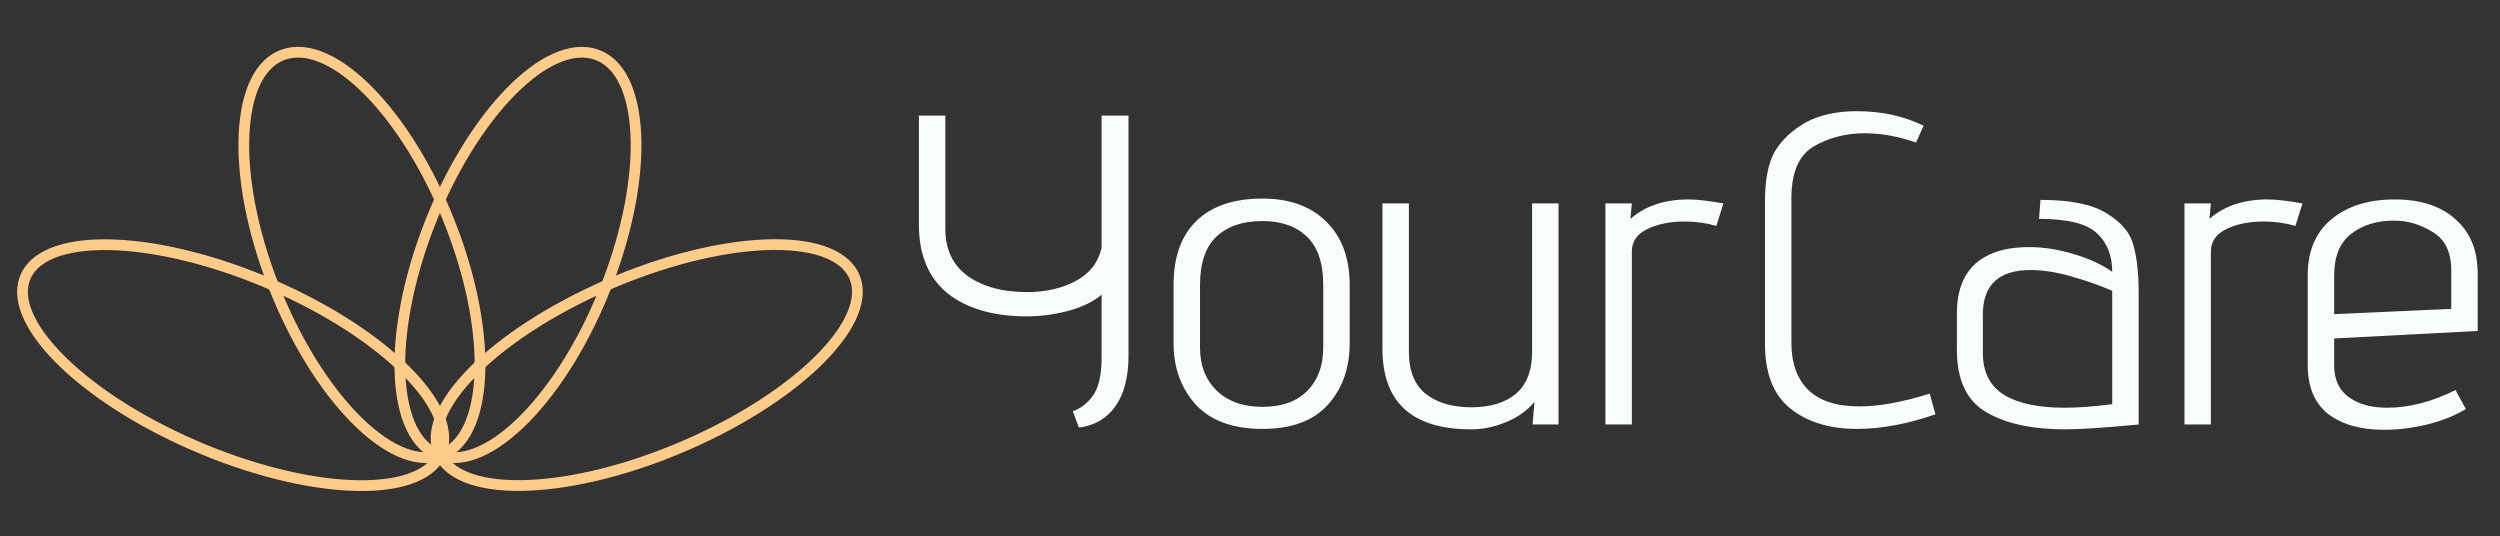 <svg width="233" height="50" viewBox="0 0 233 50" fill="none" xmlns="http://www.w3.org/2000/svg">
<rect x="0" y="0" width="233" height="50" fill="#333333" stroke="none"/>
<path d="M99.985 38.329C100.748 38.054 101.378 37.561 101.877 36.848C102.405 36.108 102.669 34.929 102.669 33.311V27.471C101.877 28.129 100.821 28.637 99.501 28.993C98.181 29.322 96.92 29.486 95.717 29.486C92.608 29.486 90.143 28.774 88.325 27.348C86.535 25.895 85.641 23.756 85.641 20.932V10.774H88.105V21.343C88.105 23.263 88.809 24.73 90.217 25.744C91.625 26.731 93.458 27.224 95.717 27.224C97.448 27.224 98.958 26.882 100.249 26.196C101.54 25.511 102.346 24.483 102.669 23.112V10.774H105.177V33.147C105.177 35.148 104.766 36.725 103.945 37.876C103.153 39 102.024 39.658 100.557 39.85L99.985 38.329ZM125.79 31.995C125.79 34.298 125.116 36.204 123.766 37.712C122.417 39.22 120.378 39.974 117.65 39.974C114.922 39.974 112.854 39.22 111.446 37.712C110.068 36.176 109.378 34.271 109.378 31.995V26.567C109.378 23.962 110.082 21.974 111.49 20.603C112.928 19.205 114.981 18.506 117.65 18.506C120.202 18.506 122.197 19.232 123.634 20.686C125.072 22.111 125.79 24.072 125.79 26.567V31.995ZM123.326 26.567C123.326 24.51 122.813 23.002 121.786 22.043C120.789 21.083 119.41 20.603 117.65 20.603C115.832 20.603 114.409 21.083 113.382 22.043C112.356 23.002 111.842 24.51 111.842 26.567V32.406C111.842 34.051 112.356 35.381 113.382 36.396C114.438 37.41 115.861 37.917 117.65 37.917C119.469 37.917 120.862 37.424 121.83 36.437C122.828 35.422 123.326 34.079 123.326 32.406V26.567ZM143.011 37.465C142.307 38.288 141.412 38.918 140.327 39.357C139.271 39.795 138.2 40.015 137.115 40.015C131.6 40.015 128.843 37.506 128.843 32.489V18.958H131.307V32.777C131.307 34.531 131.82 35.834 132.847 36.684C133.903 37.533 135.325 37.959 137.115 37.959C138.875 37.959 140.253 37.547 141.251 36.725C142.277 35.875 142.791 34.559 142.791 32.777V18.958H145.255V39.562H142.835L143.011 37.465ZM149.623 18.958H152.087L151.955 20.398C153.333 19.191 155.137 18.588 157.367 18.588C158.159 18.588 159.244 18.711 160.623 18.958L159.963 21.056C159.024 20.782 158.041 20.644 157.015 20.644C155.665 20.644 154.507 20.877 153.539 21.343C152.571 21.81 152.087 22.509 152.087 23.441V39.562H149.623V18.958ZM180.379 38.617C177.768 39.521 175.334 39.974 173.075 39.974C170.523 39.974 168.455 39.343 166.871 38.082C165.287 36.821 164.495 34.806 164.495 32.036V18.835C164.495 16.751 164.803 15.175 165.419 14.105C166.064 13.036 167.032 12.131 168.323 11.391C169.614 10.706 171.198 10.363 173.075 10.363C175.363 10.363 177.431 10.815 179.279 11.72L178.575 13.283C176.903 12.707 175.319 12.419 173.823 12.419C172.034 12.419 170.435 12.83 169.027 13.653C167.648 14.475 166.959 16.079 166.959 18.465V31.954C166.959 33.846 167.487 35.313 168.543 36.355C169.599 37.369 171.183 37.876 173.295 37.876C175.143 37.876 177.328 37.479 179.851 36.684L180.379 38.617ZM199.323 39.562C196.155 39.864 193.867 40.015 192.459 40.015C189.379 40.015 186.93 39.48 185.111 38.411C183.292 37.342 182.383 35.409 182.383 32.612V29.199C182.383 26.484 183.395 24.661 185.419 23.729C186.387 23.263 187.619 23.03 189.115 23.03C190.494 23.03 191.887 23.249 193.295 23.688C194.703 24.099 195.891 24.647 196.859 25.333C196.859 23.825 196.39 22.632 195.451 21.755C194.512 20.85 192.708 20.398 190.039 20.398L190.171 18.629C192.987 18.629 195.055 19.054 196.375 19.904C197.724 20.727 198.546 21.714 198.839 22.865C199.162 24.017 199.323 25.497 199.323 27.307V39.562ZM196.859 27.101C195.656 26.58 194.366 26.128 192.987 25.744C191.638 25.36 190.391 25.168 189.247 25.168C186.284 25.168 184.803 26.553 184.803 29.322V32.9C184.803 34.682 185.463 35.984 186.783 36.807C188.103 37.602 189.98 38 192.415 38C193.676 38 195.158 37.89 196.859 37.671V27.101ZM203.591 18.958H206.055L205.923 20.398C207.302 19.191 209.106 18.588 211.335 18.588C212.127 18.588 213.213 18.711 214.591 18.958L213.931 21.056C212.993 20.782 212.01 20.644 210.983 20.644C209.634 20.644 208.475 20.877 207.507 21.343C206.539 21.81 206.055 22.509 206.055 23.441V39.562H203.591V18.958ZM229.82 38.123C228.764 38.754 227.561 39.233 226.212 39.562C224.863 39.891 223.513 40.056 222.164 40.056C219.993 40.056 218.263 39.562 216.972 38.575C215.711 37.561 215.08 36.053 215.08 34.051V25.621C215.08 23.4 215.813 21.672 217.28 20.439C218.776 19.205 220.741 18.588 223.176 18.588C225.611 18.588 227.503 19.205 228.852 20.439C230.231 21.645 230.92 23.331 230.92 25.497V30.844L217.544 31.543V34.051C217.544 35.367 217.999 36.355 218.908 37.013C219.817 37.671 221.005 38 222.472 38C224.525 38 226.652 37.451 228.852 36.355L229.82 38.123ZM228.456 25.209C228.456 23.509 227.884 22.317 226.74 21.631C225.596 20.919 224.393 20.562 223.132 20.562C221.519 20.562 220.184 20.973 219.128 21.796C218.072 22.618 217.544 23.907 217.544 25.662V29.281L228.456 28.787V25.209Z" fill="#F9FCFD"/>
<path d="M41.006 42.442C45.569 40.889 46.01 31.267 41.992 20.949C37.974 10.63 31.018 3.524 26.456 5.077C21.893 6.629 21.451 16.252 25.469 26.57C29.487 36.888 36.443 43.994 41.006 42.442Z" stroke="#FFCB89" stroke-linecap="round" stroke-linejoin="round"/>
<path d="M41.01 42.435C43.062 38.322 36.094 31.226 25.448 26.585C14.801 21.945 4.506 21.517 2.454 25.63C0.402 29.744 7.37 36.84 18.017 41.48C28.663 46.121 38.958 46.548 41.01 42.435Z" stroke="#FFCB89" stroke-linecap="round" stroke-linejoin="round"/>
<path d="M56.535 26.573C60.553 16.255 60.112 6.632 55.549 5.08C50.986 3.528 44.03 10.634 40.012 20.952C35.995 31.27 36.436 40.893 40.999 42.445C45.561 43.997 52.517 36.891 56.535 26.573Z" stroke="#FFCB89" stroke-linecap="round" stroke-linejoin="round"/>
<path d="M63.992 41.471C74.639 36.831 81.607 29.735 79.555 25.622C77.503 21.508 67.208 21.936 56.561 26.576C45.914 31.217 38.947 38.313 40.999 42.426C43.051 46.539 53.346 46.112 63.992 41.471Z" stroke="#FFCB89" stroke-linecap="round" stroke-linejoin="round"/>
</svg>
